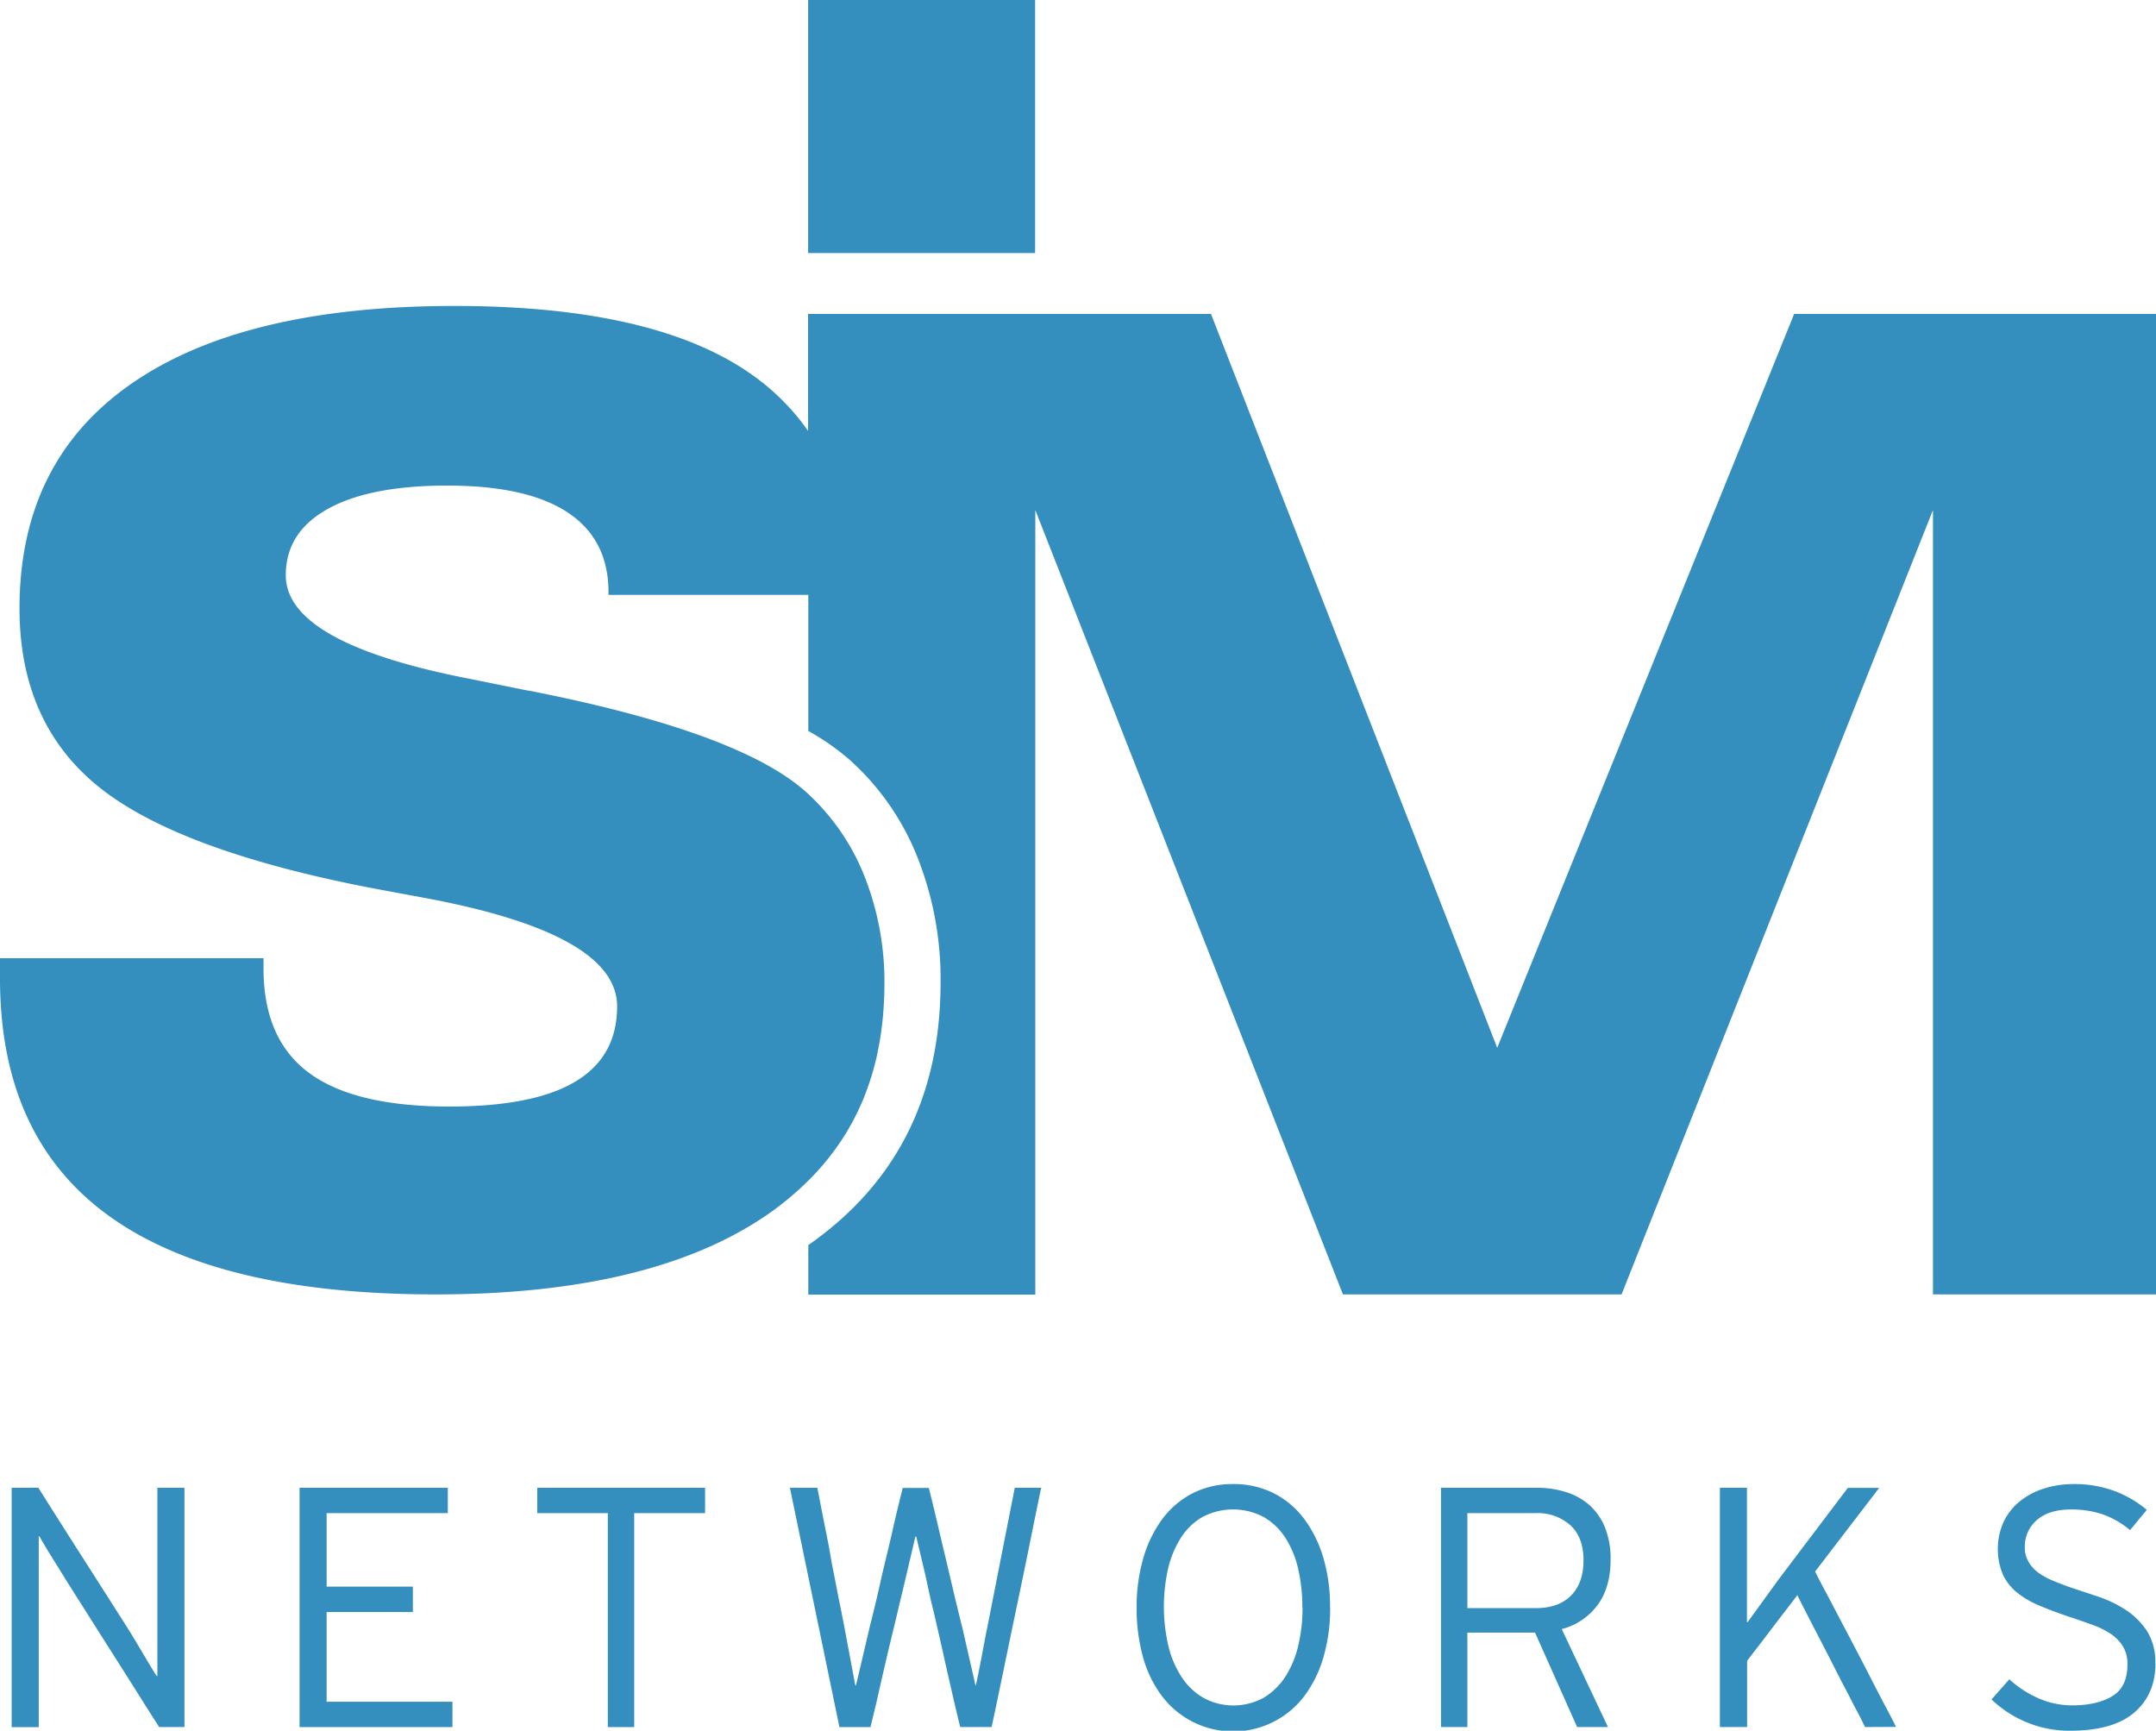 <svg xmlns="http://www.w3.org/2000/svg" viewBox="0 0 577.89 463.86"><defs><style>.cls-1{fill:#348ebe}</style></defs><g id="Слой_2" data-name="Слой 2"><g id="Слой_1-2" data-name="Слой 1"><path d="M216.61 67.82h60.84V0h-60.84v67.82zM480.9 84.14l-79.59 196.69-76.72-196.69h-108v31.34a61.63 61.63 0 0 0-14.69-14.81Q175.91 82 121.82 82q-56.6 0-86.59 20.83t-30 60.22q0 30.31 20.69 47.39t71.74 27.19q5.56 1.06 16.05 3 51.7 9.59 51.7 29.1 0 13.43-11.16 20.13t-33.78 6.71q-25.5 0-37.69-9.06t-12.15-28.07v-2.62H0v5.41q0 42.52 29.14 63.6t87.61 21.09q58 0 89.13-21.52a79.59 79.59 0 0 0 9-7.27 68.32 68.32 0 0 0 11.7-14.13c.56-.9 1.09-1.82 1.6-2.75.12-.22.25-.44.36-.66q.69-1.28 1.32-2.6c.15-.31.29-.61.43-.92.4-.85.78-1.7 1.14-2.57l.39-1a70.48 70.48 0 0 0 2.65-8.19c.17-.65.34-1.3.49-2s.28-1.31.41-2 .3-1.49.43-2.24.2-1.27.3-1.9q.18-1.24.33-2.5c.07-.6.14-1.19.19-1.79.1-1 .17-1.93.23-2.91 0-.5.07-1 .09-1.51.07-1.5.12-3 .12-4.56a77.06 77.06 0 0 0-5.4-29.19 60.32 60.32 0 0 0-15.66-22.5q-17.76-15.86-72.82-26.83l-2.89-.53-13.69-2.78q-50-9.58-50-27.89 0-11.51 11.24-17.77t32-6.27q21.47 0 32.37 7.24t10.89 21.35v.7h53.56v36.48a64.3 64.3 0 0 1 11.15 7.8 69.27 69.27 0 0 1 18.08 26 88.52 88.52 0 0 1 6.22 33.59q0 45.65-35.45 70.4v13.28h60.84V136.69l82.46 210.23h74.68l83.47-210.23v210.23h59.83V84.14zM37.19 454.25q-3.19-5.07-6.86-10.83c-2.45-3.85-4.92-7.75-7.43-11.73S18 424 15.81 420.41c-1.08-1.7-2.11-3.38-3.1-5s-1.7-2.86-2.14-3.64h-.19v51.13H3.12v-64.16h7.16q5.52 8.77 11 17.34t11 17.24q1.14 1.77 2.43 3.84c.86 1.38 1.71 2.79 2.57 4.24s1.68 2.84 2.48 4.18 1.53 2.55 2.23 3.6h.2v-50.44h7.25v64.13h-6.78q-2.28-3.54-5.47-8.62zM169.99 405.54v57.34h-7.07v-57.34H144v-6.8h44.99v6.8h-19zM245.35 411.85l-3.44 14.68c-.26 1-.61 2.43-1.05 4.34s-.95 4-1.53 6.4-1.16 4.84-1.77 7.44-1.17 5.07-1.71 7.43-1 4.5-1.48 6.41-.8 3.35-1.06 4.33H225l-13.27-64.13h7.35c.19 1 .48 2.46.86 4.43s.81 4.15 1.29 6.55 1 4.91 1.43 7.54 1 5.14 1.44 7.54.9 4.56 1.29 6.5.66 3.4.86 4.38l3 16h.19l3.73-15.86c.25-1 .62-2.46 1.1-4.43s1-4.15 1.53-6.55 1.12-4.91 1.76-7.54 1.23-5.14 1.77-7.54 1.05-4.56 1.53-6.5.84-3.43 1.1-4.48h7c.25 1 .62 2.46 1.1 4.43s1 4.17 1.57 6.6 1.18 5 1.82 7.69 1.24 5.25 1.81 7.68 1.1 4.63 1.58 6.6.84 3.45 1.1 4.44l3.53 15.46h.1c.19-.85.43-2 .71-3.4s.58-2.87.86-4.38.56-3 .82-4.33.46-2.5.66-3.35l7.38-37.49h7.08q-.57 2.66-1.59 7.68t-2.29 11.28c-.85 4.18-1.76 8.54-2.72 13.11s-1.86 8.93-2.72 13.1-1.64 7.93-2.34 11.28-1.24 5.91-1.63 7.68h-8.41c-.25-1-.6-2.43-1.05-4.33s-.94-4-1.48-6.36-1.1-4.79-1.67-7.39-1.13-5.05-1.67-7.38-1-4.45-1.48-6.36-.8-3.35-1-4.33c-.06-.26-.26-1.13-.57-2.61s-.69-3.09-1.1-4.83-.8-3.35-1.15-4.82-.56-2.35-.62-2.61zM349.08 430.86a45.23 45.23 0 0 0-1.14-10.45 26 26 0 0 0-3.48-8.37 17 17 0 0 0-5.86-5.52 17.59 17.59 0 0 0-16.18 0 16.55 16.55 0 0 0-5.79 5.47 26.51 26.51 0 0 0-3.5 8.28 46.29 46.29 0 0 0 0 20.68 26.24 26.24 0 0 0 3.5 8.38 17.54 17.54 0 0 0 5.84 5.66 16.85 16.85 0 0 0 16.28 0 17.92 17.92 0 0 0 5.79-5.66 26.37 26.37 0 0 0 3.45-8.33 43.15 43.15 0 0 0 1.14-10.09zm7.45-.1a46.37 46.37 0 0 1-1.86 13.59 31.89 31.89 0 0 1-5.24 10.45 23.93 23.93 0 0 1-38-.25 31.08 31.08 0 0 1-5.06-10.44 48.47 48.47 0 0 1-1.71-13.25 46.87 46.87 0 0 1 1.76-13.16 32.91 32.91 0 0 1 5.06-10.49 23.58 23.58 0 0 1 8.11-6.95 23.3 23.3 0 0 1 10.93-2.51 23.8 23.8 0 0 1 10.7 2.36 23.48 23.48 0 0 1 8.18 6.75 32.61 32.61 0 0 1 5.24 10.44 45.55 45.55 0 0 1 1.86 13.45zM424.44 418.2c0-4.12-1.16-7.26-3.53-9.42a13.14 13.14 0 0 0-9.26-3.24h-18.34V431h18.33q6.12 0 9.46-3.38t3.33-9.37zm-1.71 44.67l-11.28-25.31h-18.14v25.31h-7.07v-64.13h25.58a25.88 25.88 0 0 1 8 1.18 17.17 17.17 0 0 1 6.3 3.55 16.17 16.17 0 0 1 4.11 6 22.49 22.49 0 0 1 1.47 8.53q0 7.39-3.45 12.12a17.35 17.35 0 0 1-9.64 6.5L431 462.87zM499.9 462.87q-.75-1.58-2.19-4.33c-1-1.84-2-3.89-3.2-6.16s-2.41-4.65-3.67-7.14-2.51-4.88-3.68-7.14-2.24-4.34-3.2-6.21-1.69-3.33-2.21-4.38c-.63.85-1.56 2.08-2.8 3.69s-2.56 3.32-3.92 5.12-2.67 3.52-3.92 5.13-2.19 2.84-2.82 3.69v17.73H461v-64.13h7.25v36h.2l8.2-11.33 18.63-24.63h8.41l-17.17 22.42c.58 1.18 1.44 2.86 2.59 5s2.44 4.62 3.87 7.34l4.45 8.48q2.29 4.38 4.38 8.47t3.83 7.34c1.15 2.17 2 3.84 2.57 5zM577.74 445.83q0 8.28-5.67 13.15t-17.16 4.88a29.94 29.94 0 0 1-11.7-2.27 30.51 30.51 0 0 1-9.41-6.11l4.78-5.41a28 28 0 0 0 7.88 5.12 22.35 22.35 0 0 0 8.93 1.87c4.53 0 8.13-.84 10.85-2.51s4-4.52 4-8.52a9.1 9.1 0 0 0-1.18-4.73 11.2 11.2 0 0 0-3.3-3.4 22.67 22.67 0 0 0-5-2.46c-1.91-.69-3.95-1.4-6.11-2.12-3-1-5.67-2-8-3a24.21 24.21 0 0 1-6-3.49 13.6 13.6 0 0 1-3.82-4.88 17.89 17.89 0 0 1 .18-14 16 16 0 0 1 4.25-5.47 19.41 19.41 0 0 1 6.5-3.5 26.11 26.11 0 0 1 8.16-1.23 30.83 30.83 0 0 1 10.6 1.77 29.63 29.63 0 0 1 8.88 5.12 12.54 12.54 0 0 1-.85 1.09c-.46.52-.91 1.08-1.39 1.67l-1.38 1.68c-.46.53-.73.85-.86 1a23.31 23.31 0 0 0-7.27-4.19 25.7 25.7 0 0 0-8.5-1.33q-6 0-9.22 2.86a9.27 9.27 0 0 0-3.2 7.19 7.6 7.6 0 0 0 1.06 4.09 9.74 9.74 0 0 0 2.72 2.91 19.76 19.76 0 0 0 3.82 2.06c1.44.6 2.89 1.15 4.35 1.68l7.55 2.51a32.75 32.75 0 0 1 7.45 3.55 19.83 19.83 0 0 1 5.72 5.61 15.39 15.39 0 0 1 2.29 8.82zM80.3 462.88v-64.14h39.73v6.8H87.55v19.7h23.12v6.8H87.55v24.04h33.72v6.8H80.3z" class="cls-1"/></g></g></svg>